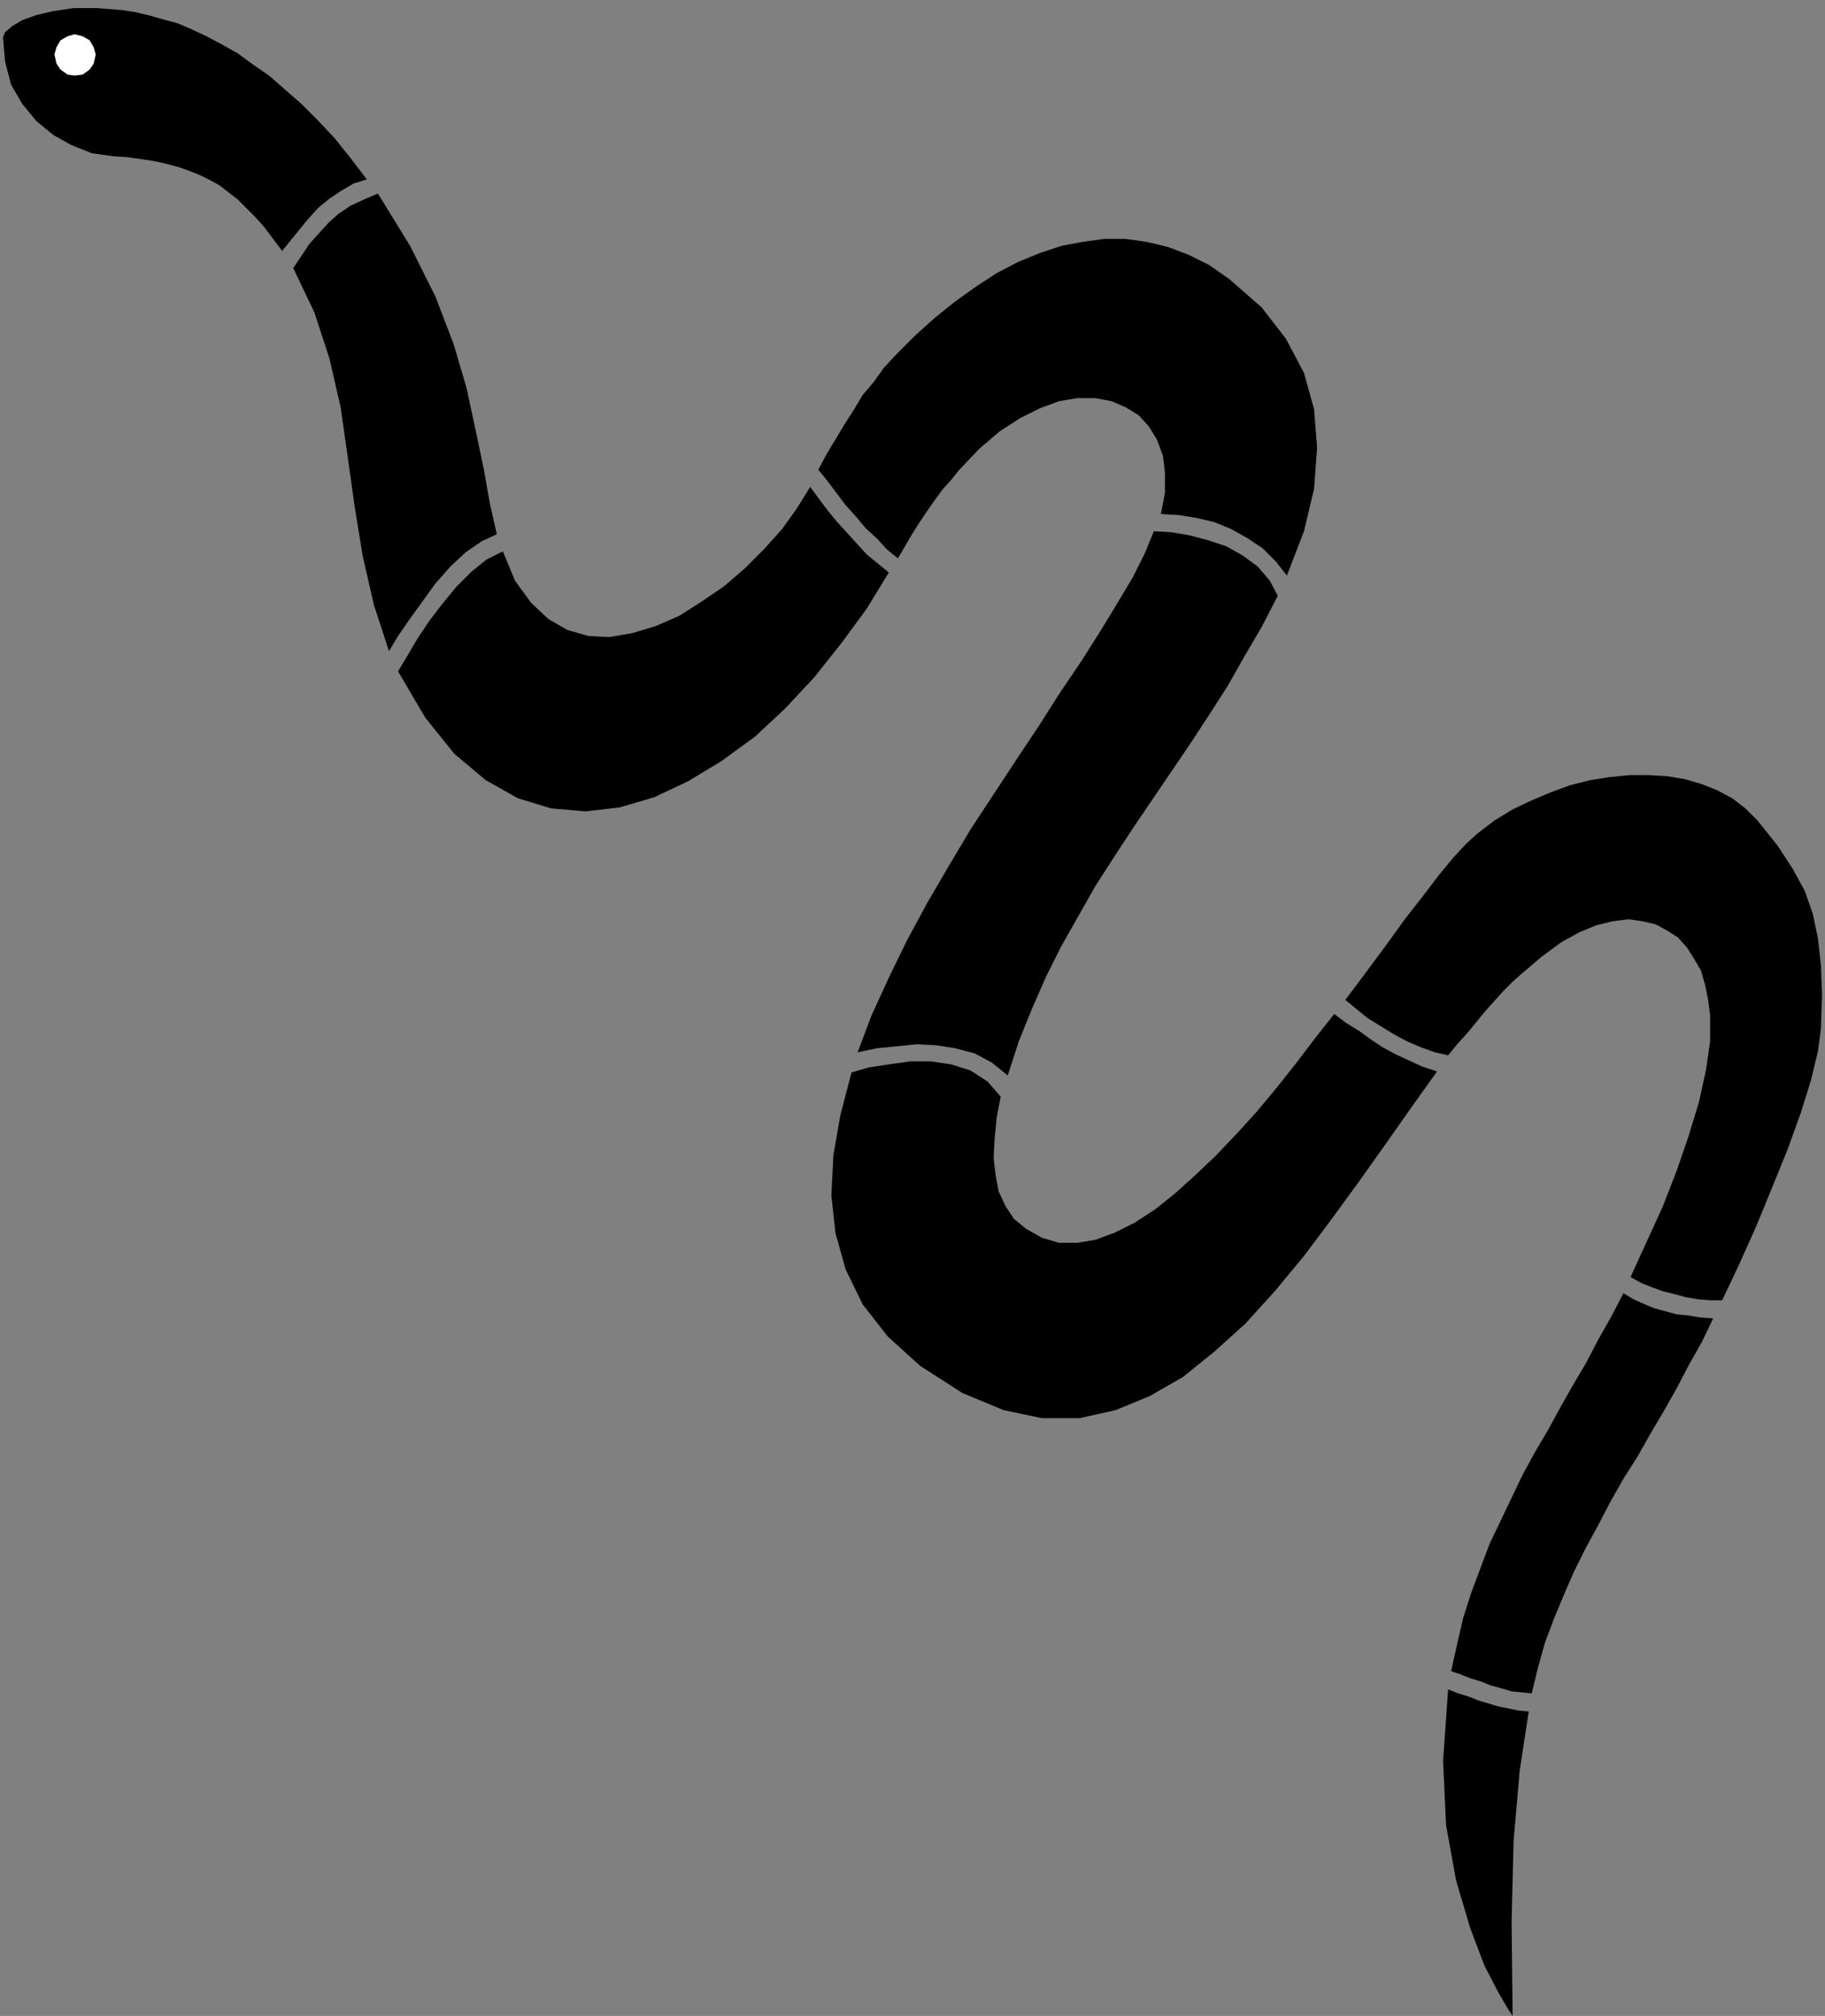 <?xml version="1.0" encoding="UTF-8" standalone="no"?>
<!DOCTYPE svg PUBLIC "-//W3C//DTD SVG 1.0//EN" "http://www.w3.org/TR/2001/REC-SVG-20010904/DTD/svg10.dtd">
<svg xmlns="http://www.w3.org/2000/svg" xmlns:xlink="http://www.w3.org/1999/xlink" fill-rule="evenodd" height="2.0in" preserveAspectRatio="none" stroke-linecap="round" viewBox="0 0 1811 2000" width="1.811in">
<rect x="0" y="0" width="1811" height="2000" fill="#808080" stroke="none"/>
<style type="text/css">
.brush0 { fill: rgb(255,255,255); }
.pen0 { stroke: rgb(0,0,0); stroke-width: 1; stroke-linejoin: round; }
.brush1 { fill: none; }
.pen1 { stroke: none; }
.brush2 { fill: rgb(0,0,0); }
</style>
<g>
<polygon class="pen1 brush2" points="1520,1680 1510,1679 1500,1678 1490,1675 1479,1672 1469,1668 1459,1665 1449,1661 1440,1658 1446,1631 1452,1605 1460,1580 1469,1556 1478,1532 1489,1509 1500,1486 1511,1463 1523,1441 1536,1419 1548,1397 1561,1374 1574,1352 1586,1329 1599,1306 1611,1283 1621,1289 1632,1294 1642,1298 1653,1301 1664,1304 1675,1305 1687,1307 1700,1308 1689,1331 1676,1354 1664,1377 1651,1400 1638,1422 1625,1445 1611,1467 1598,1490 1586,1513 1574,1535 1562,1559 1552,1582 1542,1606 1533,1630 1526,1655 1520,1680 1520,1680"/>
<polygon class="pen1 brush2" points="1501,2000 1500,1906 1502,1826 1508,1757 1517,1698 1507,1697 1497,1695 1487,1693 1477,1690 1467,1687 1457,1683 1447,1680 1437,1676 1432,1747 1435,1811 1445,1866 1459,1913 1473,1950 1487,1977 1497,1994 1501,2000 1501,2000"/>
<polygon class="pen1 brush2" points="1618,1267 1629,1273 1639,1277 1650,1281 1662,1284 1673,1287 1685,1289 1697,1290 1709,1290 1726,1254 1743,1216 1759,1177 1774,1140 1787,1104 1797,1072 1804,1043 1807,1020 1808,987 1807,958 1804,931 1799,907 1791,884 1779,862 1764,839 1744,814 1732,802 1719,792 1704,784 1689,778 1672,773 1654,770 1636,769 1617,769 1597,771 1578,774 1558,779 1539,786 1520,794 1501,803 1483,814 1466,827 1455,837 1442,851 1428,868 1412,889 1394,912 1376,937 1356,964 1335,992 1346,1001 1357,1010 1370,1018 1383,1026 1396,1033 1410,1039 1424,1044 1437,1047 1446,1036 1456,1025 1465,1014 1474,1003 1483,993 1492,983 1501,974 1510,966 1530,949 1549,935 1567,925 1584,918 1600,914 1616,912 1630,914 1643,917 1654,923 1665,930 1674,940 1681,951 1688,963 1692,977 1695,992 1697,1007 1697,1033 1693,1061 1686,1093 1676,1126 1664,1161 1650,1197 1634,1232 1618,1267 1618,1267"/>
<polygon class="pen1 brush2" points="1426,1063 1401,1098 1375,1135 1348,1173 1321,1210 1294,1246 1265,1281 1236,1313 1205,1341 1174,1366 1141,1385 1107,1399 1071,1407 1034,1407 996,1399 955,1382 913,1355 881,1326 856,1294 839,1259 829,1223 825,1186 827,1146 834,1106 845,1064 862,1059 882,1056 903,1053 924,1053 944,1056 963,1062 980,1073 993,1088 989,1109 987,1130 986,1149 988,1166 991,1182 998,1197 1006,1209 1018,1219 1034,1228 1051,1233 1069,1233 1087,1230 1106,1223 1126,1213 1146,1200 1166,1184 1186,1166 1206,1147 1227,1125 1247,1103 1267,1079 1286,1055 1305,1030 1324,1006 1336,1015 1349,1023 1360,1031 1372,1039 1385,1046 1398,1052 1411,1058 1426,1063 1426,1063"/>
<polygon class="pen1 brush2" points="851,1044 870,1040 890,1038 910,1036 929,1037 948,1040 967,1045 984,1054 1000,1067 1011,1033 1024,1001 1038,969 1053,939 1070,909 1087,879 1105,851 1124,822 1143,794 1162,766 1181,738 1200,709 1218,681 1235,651 1252,622 1268,591 1260,576 1248,562 1233,551 1217,542 1199,536 1180,531 1162,528 1145,527 1136,549 1124,573 1109,598 1092,626 1073,656 1052,687 1031,720 1009,753 986,788 963,823 941,860 920,896 900,933 882,970 865,1007 851,1044 851,1044"/>
<polygon class="pen1 brush2" points="1152,510 1156,489 1156,469 1154,452 1148,436 1140,423 1130,412 1117,404 1103,398 1087,395 1069,395 1051,398 1032,405 1012,415 992,428 972,445 952,466 944,476 935,486 927,497 920,507 912,519 905,530 898,542 891,554 880,545 870,534 859,524 849,512 839,501 830,489 821,477 812,466 820,451 829,436 838,421 847,407 856,392 867,379 877,365 889,352 908,333 928,315 948,299 969,284 989,271 1010,260 1032,251 1053,244 1074,240 1096,237 1117,237 1138,240 1159,245 1180,253 1200,263 1220,277 1252,305 1276,336 1294,370 1304,406 1307,444 1304,485 1294,527 1277,571 1266,557 1253,544 1238,534 1222,525 1205,518 1188,514 1170,511 1152,510 1152,510"/>
<polygon class="pen1 brush2" points="882,568 860,604 835,638 808,672 779,703 749,731 716,755 683,775 649,791 615,801 581,805 547,802 514,792 482,774 451,748 422,712 395,666 404,651 414,634 426,616 439,599 453,582 468,567 483,555 499,547 511,576 527,598 544,614 563,625 584,631 605,632 628,628 651,621 674,611 696,597 718,582 739,564 758,545 776,525 791,504 804,483 812,494 821,506 830,517 840,528 850,539 860,550 871,559 882,568 882,568"/>
<polygon class="pen1 brush2" points="386,646 395,631 406,615 419,597 432,579 447,562 462,548 478,537 493,530 486,499 480,465 472,427 463,385 450,341 432,294 407,244 375,192 361,198 348,204 336,212 326,221 316,232 307,242 299,254 291,266 312,310 327,356 338,404 345,453 352,503 360,552 371,600 386,646 386,646"/>
<polygon class="pen1 brush2" points="112,155 91,152 71,144 53,134 36,120 22,103 11,84 5,61 3,37 5,32 12,26 22,20 36,15 53,11 73,8 96,8 121,10 134,12 147,15 161,19 176,23 190,29 205,36 220,44 236,53 251,64 267,75 283,89 299,103 315,119 332,137 348,157 364,178 351,182 339,189 327,197 316,206 306,217 297,228 288,239 280,249 271,237 262,225 253,215 244,206 236,198 227,191 218,184 209,179 199,174 189,170 178,166 167,163 154,160 141,158 127,156 112,155"/>
<polygon class="pen1 brush0" points="74,75 82,74 89,69 93,63 95,54 93,47 89,40 82,36 74,34 67,36 60,40 56,47 54,54 56,63 60,69 67,74 74,75"/>
</g>
</svg>
